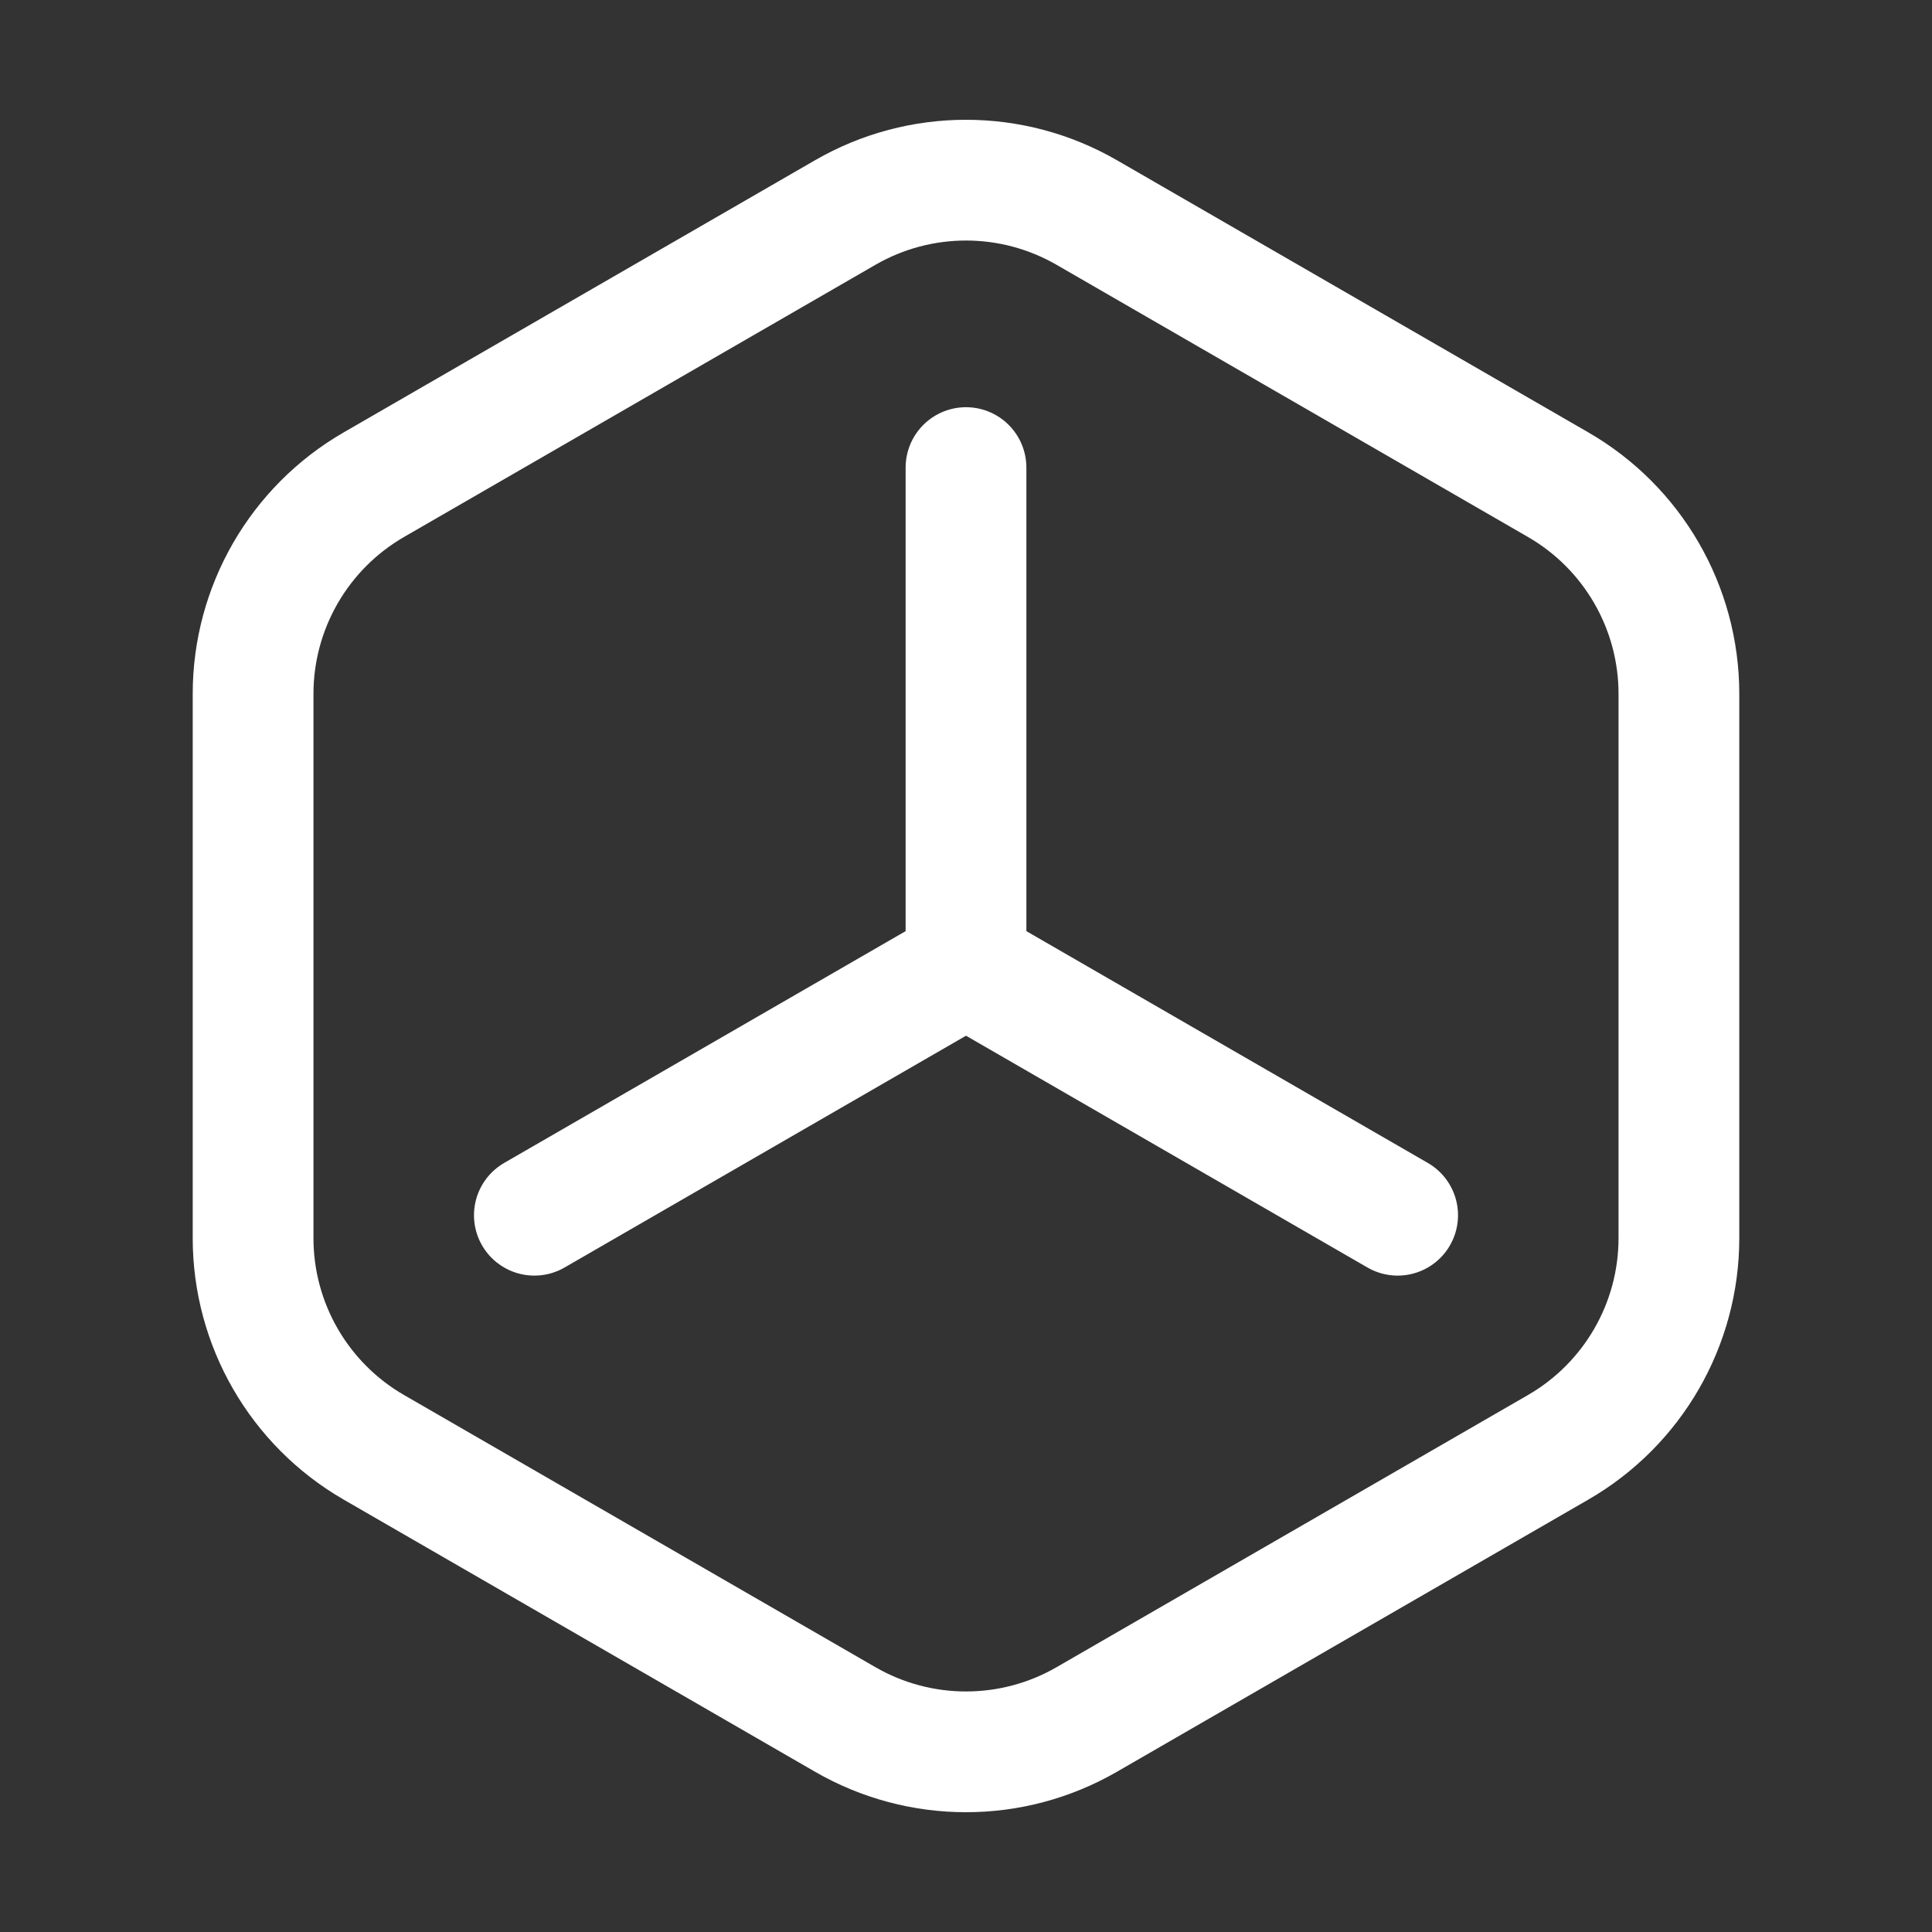 <?xml version="1.0" encoding="UTF-8"?><!-- Uploaded to: SVG Repo, www.svgrepo.com, Generator: SVG Repo Mixer Tools -->
<svg width="800px" height="800px" viewBox="0 0 48 48" id="b" xmlns="http://www.w3.org/2000/svg"><rect x="0" y="0" width="48" height="48" fill="#333333" stroke="none"/><defs><style>.c{fill:none;stroke:#ffffff;stroke-linecap:round;stroke-linejoin:round;stroke-width:3;}</style></defs><path class="c" d="m41.712,30.762v-13.524c0-2.144-1.144-4.124-3-5.196l-11.712-6.762c-1.856-1.072-4.144-1.072-6,0l-11.712,6.762c-1.856,1.072-3,3.053-3,5.196v13.524c0,2.144,1.144,4.124,3,5.196l11.712,6.762c1.856,1.072,4.144,1.072,6,0l11.712-6.762c1.856-1.072,3-3.053,3-5.196Z"/><line class="c" x1="24" y1="24" x2="24" y2="11.617"/><line class="c" x1="24" y1="24" x2="13.276" y2="30.192"/><line class="c" x1="24" y1="24" x2="34.724" y2="30.192"/></svg>